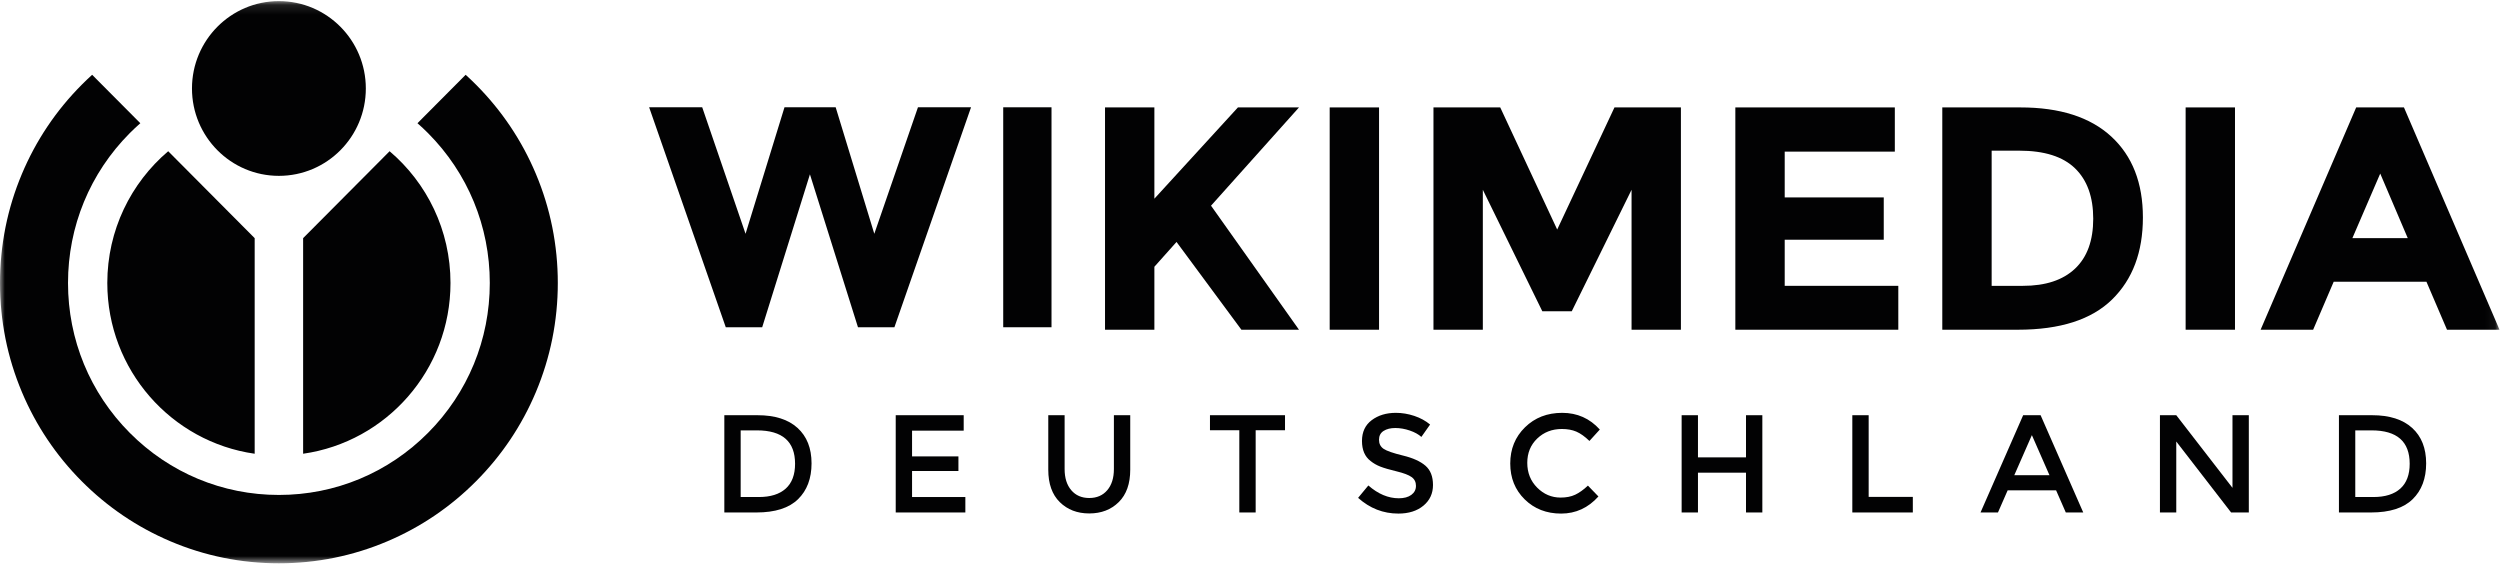<svg xmlns="http://www.w3.org/2000/svg" width="254" height="58" viewBox="0 0 254 58" xmlns:xlink="http://www.w3.org/1999/xlink">
  <defs>
    <polygon id="a" points="0 57.232 253.951 57.232 253.951 .114 0 .114"/>
  </defs>
  <g fill="none" fill-rule="evenodd">
    <polygon fill="#020203" points="75.748 23.754 79.704 10.901 84.905 10.901 88.829 23.754 93.264 10.901 98.657 10.901 90.872 33.249 87.17 33.249 82.289 17.711 77.439 33.249 73.738 33.249 65.953 10.901 71.345 10.901"/>
    <polygon fill="#020203" points="101.927 33.249 106.833 33.249 106.833 10.901 101.927 10.901"/>
    <path fill="#020203" d="M112.27,10.914 L117.285,10.914 L117.285,20.188 L125.772,10.914 L131.977,10.914 L123.04,20.898 C123.811,21.976 125.236,23.984 127.316,26.925 C129.394,29.865 130.949,32.057 131.977,33.5 L126.126,33.5 L119.535,24.582 L117.285,27.102 L117.285,33.5 L112.27,33.5 L112.27,10.914 Z"/>
    <mask id="b" fill="white">
      <use xlink:href="#a"/>
    </mask>
    <polygon fill="#020203" points="135.096 33.5 140.111 33.5 140.111 10.914 135.096 10.914" mask="url(#b)"/>
    <polygon fill="#020203" points="165.766 19.283 159.69 31.626 156.7 31.626 150.656 19.283 150.656 33.5 145.64 33.5 145.64 10.914 152.424 10.914 158.211 23.322 164.03 10.914 170.781 10.914 170.781 33.5 165.766 33.5" mask="url(#b)"/>
    <polygon fill="#020203" points="192.514 10.914 192.514 15.405 181.326 15.405 181.326 20.058 191.389 20.058 191.389 24.356 181.326 24.356 181.326 29.041 192.868 29.041 192.868 33.5 176.311 33.5 176.311 10.914" mask="url(#b)"/>
    <path fill="#020203" d="M210.823,27.296 C212.056,26.133 212.672,24.442 212.672,22.223 C212.672,20.005 212.056,18.297 210.823,17.102 C209.59,15.906 207.699,15.308 205.149,15.308 L202.352,15.308 L202.352,29.041 L205.534,29.041 C207.828,29.041 209.59,28.46 210.823,27.296 M214.504,13.87 C216.647,15.842 217.719,18.583 217.719,22.094 C217.719,25.606 216.675,28.385 214.585,30.431 C212.495,32.477 209.307,33.5 205.02,33.5 L197.337,33.5 L197.337,10.914 L205.277,10.914 C209.285,10.914 212.361,11.899 214.504,13.87" mask="url(#b)"/>
    <polygon fill="#020203" points="222.06 33.5 227.075 33.5 227.075 10.914 222.06 10.914" mask="url(#b)"/>
    <path fill="#020203" d="M241.831 17.635L239.002 24.195 244.628 24.195 241.831 17.635zM248.615 33.5L246.525 28.621 237.105 28.621 235.015 33.5 229.678 33.5 239.388 10.914 244.242 10.914 253.951 33.5 248.615 33.5zM80.779 47.119C80.779 44.857 79.49 43.726 76.911 43.726L75.252 43.726 75.252 50.498 77.094 50.498C78.285 50.498 79.197 50.213 79.83 49.642 80.463 49.072 80.779 48.231 80.779 47.119M81.032 43.479C81.979 44.341 82.453 45.541 82.453 47.077 82.453 48.613 81.994 49.829 81.075 50.724 80.156 51.619 78.749 52.067 76.855 52.067L73.592 52.067 73.592 42.186 76.967 42.186C78.73 42.186 80.085 42.617 81.032 43.479" mask="url(#b)"/>
    <polygon fill="#020203" points="97.911 42.185 97.911 43.754 92.665 43.754 92.665 46.37 97.376 46.37 97.376 47.854 92.665 47.854 92.665 50.498 98.08 50.498 98.08 52.067 91.005 52.067 91.005 42.185" mask="url(#b)"/>
    <path fill="#020203" d="M108.84,49.805 C109.29,50.333 109.899,50.597 110.668,50.597 C111.437,50.597 112.047,50.333 112.497,49.805 C112.947,49.277 113.172,48.561 113.172,47.656 L113.172,42.185 L114.832,42.185 L114.832,47.727 C114.832,49.15 114.442,50.246 113.664,51.014 C112.886,51.782 111.887,52.166 110.668,52.166 C109.449,52.166 108.451,51.782 107.672,51.014 C106.894,50.246 106.505,49.15 106.505,47.727 L106.505,42.185 L108.165,42.185 L108.165,47.656 C108.165,48.561 108.39,49.277 108.84,49.805" mask="url(#b)"/>
    <polygon fill="#020203" points="127.575 43.712 127.575 52.067 125.915 52.067 125.915 43.712 122.933 43.712 122.933 42.185 130.557 42.185 130.557 43.712" mask="url(#b)"/>
    <path fill="#020203" d="M141.759 43.486C141.277 43.486 140.881 43.585 140.571 43.783 140.261 43.981 140.107 44.28 140.107 44.68 140.107 45.081 140.261 45.387 140.571 45.599 140.881 45.811 141.539 46.04 142.547 46.285 143.555 46.53 144.315 46.874 144.826 47.317 145.337 47.76 145.592 48.412 145.592 49.275 145.592 50.137 145.269 50.837 144.622 51.374 143.975 51.911 143.126 52.18 142.076 52.18 140.538 52.18 139.174 51.648 137.983 50.582L139.024 49.324C140.018 50.192 141.049 50.625 142.118 50.625 142.653 50.625 143.077 50.51 143.391 50.279 143.705 50.048 143.862 49.741 143.862 49.36 143.862 48.978 143.715 48.681 143.419 48.469 143.124 48.257 142.615 48.064 141.893 47.889 141.171 47.715 140.623 47.555 140.248 47.409 139.873 47.263 139.539 47.072 139.249 46.836 138.667 46.393 138.377 45.715 138.377 44.801 138.377 43.887 138.707 43.182 139.369 42.687 140.03 42.192 140.848 41.945 141.823 41.945 142.451 41.945 143.075 42.049 143.694 42.256 144.312 42.463 144.847 42.756 145.297 43.133L144.411 44.391C144.12 44.127 143.726 43.91 143.23 43.74 142.732 43.571 142.242 43.486 141.759 43.486M158.56 50.554C159.132 50.554 159.625 50.458 160.037 50.264 160.45 50.071 160.881 49.763 161.332 49.338L162.4 50.441C161.36 51.6 160.096 52.18 158.61 52.18 157.123 52.18 155.89 51.699 154.911 50.738 153.931 49.777 153.441 48.561 153.441 47.091 153.441 45.621 153.94 44.395 154.939 43.415 155.937 42.435 157.198 41.945 158.722 41.945 160.246 41.945 161.519 42.511 162.541 43.641L161.486 44.801C161.017 44.348 160.574 44.033 160.157 43.853 159.739 43.674 159.25 43.585 158.687 43.585 157.693 43.585 156.859 43.908 156.183 44.553 155.508 45.199 155.171 46.024 155.171 47.027 155.171 48.031 155.506 48.87 156.176 49.543 156.847 50.217 157.641 50.554 158.56 50.554" mask="url(#b)"/>
    <polygon fill="#020203" points="170.854 52.067 170.854 42.186 172.513 42.186 172.513 46.469 177.394 46.469 177.394 42.186 179.054 42.186 179.054 52.067 177.394 52.067 177.394 48.024 172.513 48.024 172.513 52.067" mask="url(#b)"/>
    <polygon fill="#020203" points="188.196 52.067 188.196 42.186 189.856 42.186 189.856 50.484 194.343 50.484 194.343 52.067" mask="url(#b)"/>
    <path fill="#020203" d="M208.225,48.278 L206.439,44.207 L204.653,48.278 L208.225,48.278 Z M203.978,49.819 L202.993,52.067 L201.221,52.067 L205.553,42.185 L207.325,42.185 L211.657,52.067 L209.885,52.067 L208.9,49.819 L203.978,49.819 Z" mask="url(#b)"/>
    <polygon fill="#020203" points="226.82 42.185 228.48 42.185 228.48 52.067 226.679 52.067 221.109 44.857 221.109 52.067 219.45 52.067 219.45 42.185 221.109 42.185 226.82 49.565" mask="url(#b)"/>
    <path fill="#020203" d="M244.824 47.119C244.824 44.857 243.534 43.726 240.956 43.726L239.296 43.726 239.296 50.498 241.138 50.498C242.329 50.498 243.241 50.213 243.874 49.642 244.507 49.072 244.824 48.231 244.824 47.119M245.077 43.479C246.024 44.341 246.497 45.541 246.497 47.077 246.497 48.613 246.038 49.829 245.119 50.724 244.2 51.619 242.793 52.067 240.899 52.067L237.636 52.067 237.636 42.186 241.012 42.186C242.775 42.186 244.129 42.617 245.077 43.479M30.797 46.1C39.26 44.897 45.77 37.589 45.77 28.752 45.77 23.383 43.367 18.579 39.584 15.365L30.797 24.196 30.797 46.1zM25.875 46.1L25.875 24.196 17.089 15.365C13.306 18.579 10.902 23.383 10.902 28.752 10.902 37.589 17.413 44.897 25.875 46.1" mask="url(#b)"/>
    <path fill="#020203" d="M43.487,13.524 C47.534,17.592 49.763,23 49.763,28.752 C49.763,34.504 47.534,39.912 43.487,43.979 C39.44,48.047 34.06,50.287 28.336,50.287 C22.613,50.287 17.232,48.047 13.186,43.979 C9.139,39.912 6.91,34.504 6.91,28.752 C6.91,23 9.139,17.592 13.186,13.524 C13.533,13.175 13.891,12.841 14.257,12.519 L9.362,7.599 C9.001,7.927 8.646,8.265 8.299,8.614 C5.698,11.228 3.655,14.273 2.228,17.665 C0.749,21.179 -4.7255814e-05,24.909 -4.7255814e-05,28.752 C-4.7255814e-05,32.595 0.749,36.325 2.228,39.839 C3.655,43.23 5.698,46.276 8.299,48.89 C10.901,51.505 13.931,53.558 17.306,54.992 C20.801,56.479 24.512,57.232 28.336,57.232 C32.16,57.232 35.871,56.479 39.367,54.992 C42.742,53.558 45.772,51.505 48.373,48.89 C50.974,46.276 53.017,43.23 54.445,39.839 C55.923,36.325 56.673,32.595 56.673,28.752 C56.673,24.909 55.923,21.179 54.445,17.665 C53.017,14.273 50.974,11.228 48.373,8.614 C48.027,8.265 47.672,7.927 47.31,7.599 L42.415,12.519 C42.782,12.841 43.14,13.175 43.487,13.524" mask="url(#b)"/>
    <path fill="#020203" d="M28.336,0.114 C33.214,0.114 37.168,4.088 37.168,8.99 C37.168,13.893 33.214,17.867 28.336,17.867 C23.459,17.867 19.505,13.893 19.505,8.99 C19.505,4.088 23.459,0.114 28.336,0.114" mask="url(#b)"/>
  </g>
</svg>
